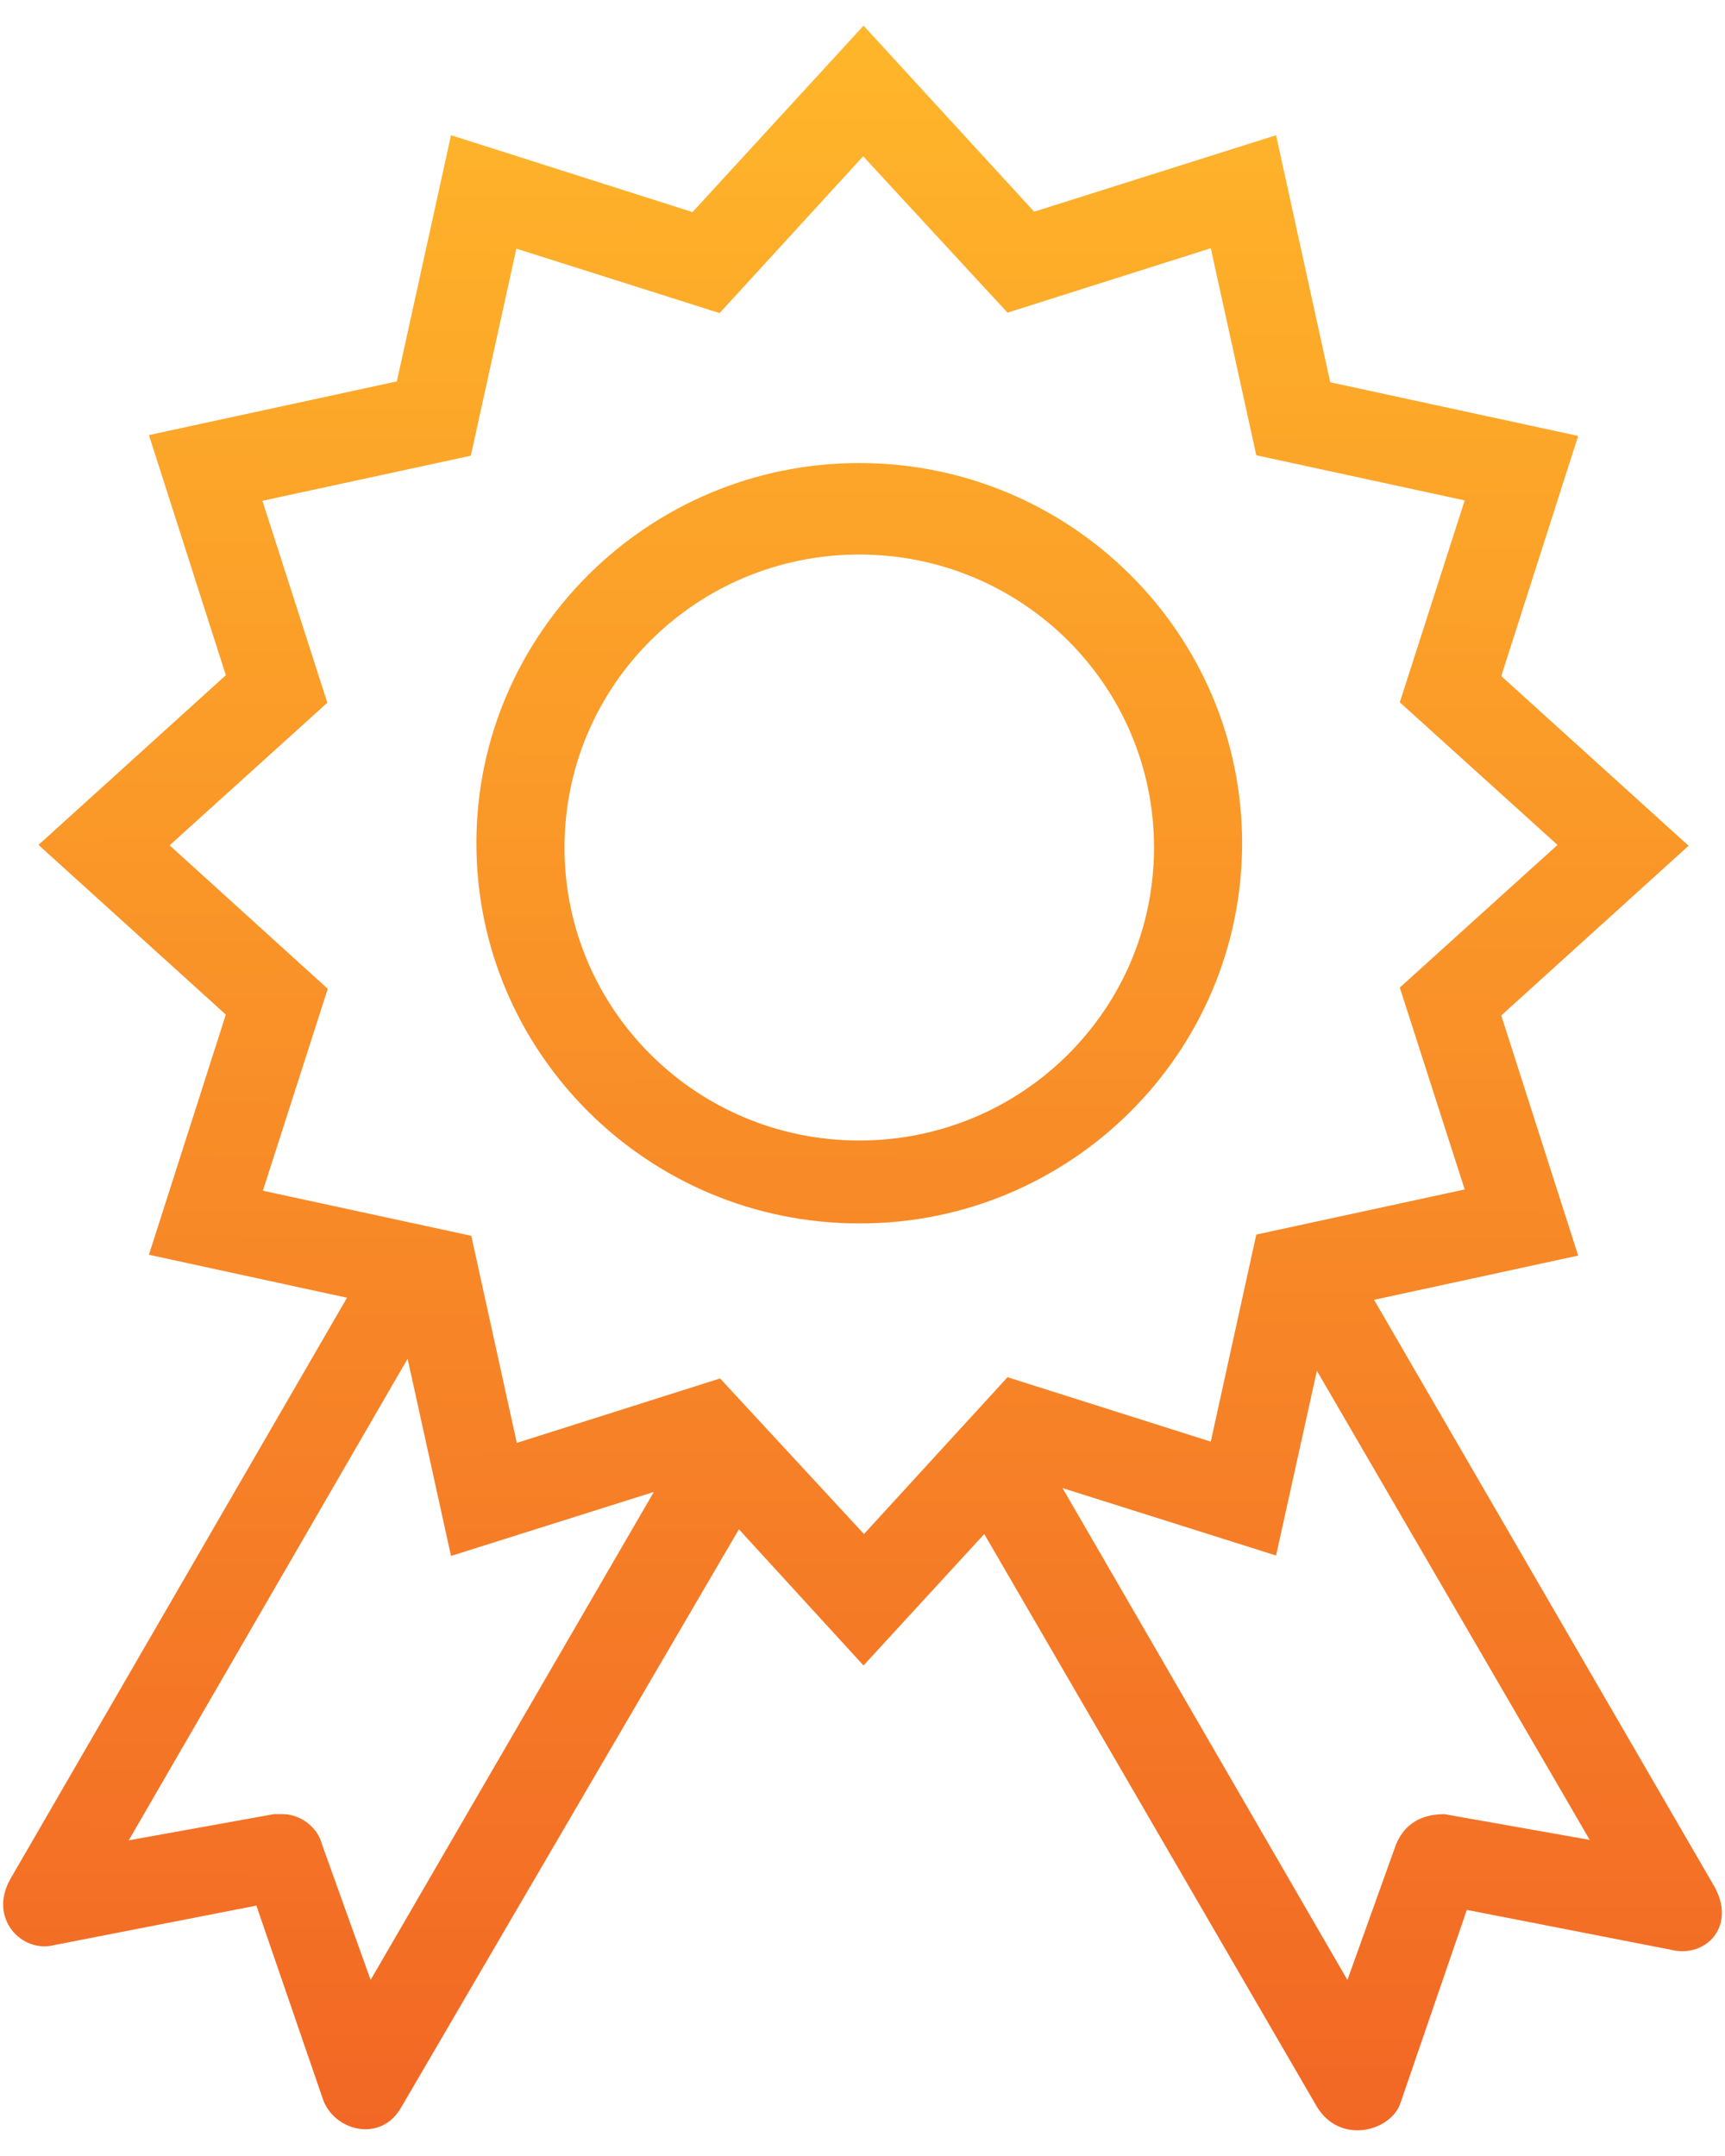 <?xml version="1.0" encoding="UTF-8"?>
<svg id="SVGDoc" width="48" height="60" xmlns="http://www.w3.org/2000/svg" version="1.1" xmlns:xlink="http://www.w3.org/1999/xlink" xmlns:avocode="https://avocode.com/" viewBox="0 0 48 60"><defs><linearGradient id="LinearGradient1083" gradientUnits="userSpaceOnUse" x1="23.913" y1="59.285" x2="24.089" y2="0.715"><stop stop-opacity="1" stop-color="#f26725" offset="0"></stop><stop stop-opacity="1" stop-color="#ffb62a" offset="1"></stop></linearGradient></defs><desc>Generated with Avocode.</desc><g><g><title>Forma 1</title><path d="M23.91,34.047c-5.883,0 -10.654,-4.747 -10.654,-10.581c0,-5.834 4.783,-10.58 10.654,-10.58c5.883,0 10.653,4.746 10.653,10.58c0,5.846 -4.783,10.593 -10.653,10.581zM32.112,23.586c0,-4.507 -3.671,-8.154 -8.202,-8.154c-4.532,0 -8.202,3.647 -8.202,8.154c0,4.507 3.671,8.154 8.202,8.154c4.532,0 8.202,-3.646 8.202,-8.154zM46.448,54.251l-5.632,-1.1l-1.841,5.357c-0.239,0.788 -1.674,1.207 -2.332,0.119l-9.255,-15.936l-3.36,3.658l-3.467,-3.79l-9.386,16.068c-0.574,1.04 -1.913,0.669 -2.2,-0.239l-1.841,-5.356l-5.632,1.1c-0.885,0.227 -1.829,-0.73 -1.22,-1.83l9.374,-16.187l-5.512,-1.196l2.14,-6.683l-5.213,-4.723l5.213,-4.722l-2.14,-6.683l6.899,-1.494l1.507,-6.851l6.72,2.14l4.759,-5.189l4.747,5.177l6.732,-2.128l1.507,6.875l6.899,1.494l-2.14,6.683l5.213,4.722l-5.213,4.722l2.14,6.683l-5.679,1.231l9.422,16.247c0.717,1.16 -0.191,2.116 -1.208,1.829zM18.194,41.519l-5.644,1.782l-1.208,-5.488l-7.76,13.402l4.041,-0.729c0.12,0 0.12,0 0.239,0c0.49,0 0.98,0.358 1.1,0.848l1.351,3.766zM24.041,42.691l3.994,-4.364l5.656,1.793l1.267,-5.763l5.799,-1.255l-1.806,-5.619l4.388,-3.969l-4.388,-3.969l1.806,-5.619l-5.799,-1.256l-1.267,-5.762l-5.656,1.793l-4.017,-4.352l-3.994,4.364l-5.656,-1.793l-1.267,5.762l-5.799,1.255l1.806,5.619l-4.388,3.969l4.4,3.993l-1.805,5.619l5.799,1.255l1.267,5.763l5.656,-1.794zM44.236,51.203l-7.592,-13.055l-1.136,5.141l-5.942,-1.877l7.927,13.689l1.351,-3.766c0.251,-0.61 0.741,-0.848 1.351,-0.848z" fill="#000000" fill-opacity="0"></path><path d="M23.91,34.047c-5.883,0 -10.654,-4.747 -10.654,-10.581c0,-5.834 4.783,-10.58 10.654,-10.58c5.883,0 10.653,4.746 10.653,10.58c0,5.846 -4.783,10.593 -10.653,10.581zM32.112,23.586c0,-4.507 -3.671,-8.154 -8.202,-8.154c-4.532,0 -8.202,3.647 -8.202,8.154c0,4.507 3.671,8.154 8.202,8.154c4.532,0 8.202,-3.646 8.202,-8.154zM46.448,54.251l-5.632,-1.1l-1.841,5.357c-0.239,0.788 -1.674,1.207 -2.332,0.119l-9.255,-15.936l-3.36,3.658l-3.467,-3.79l-9.386,16.068c-0.574,1.04 -1.913,0.669 -2.2,-0.239l-1.841,-5.356l-5.632,1.1c-0.885,0.227 -1.829,-0.73 -1.22,-1.83l9.374,-16.187l-5.512,-1.196l2.14,-6.683l-5.213,-4.723l5.213,-4.722l-2.14,-6.683l6.899,-1.494l1.507,-6.851l6.72,2.14l4.759,-5.189l4.747,5.177l6.732,-2.128l1.507,6.875l6.899,1.494l-2.14,6.683l5.213,4.722l-5.213,4.722l2.14,6.683l-5.679,1.231l9.422,16.247c0.717,1.16 -0.191,2.116 -1.208,1.829zM18.194,41.519l-5.644,1.782l-1.208,-5.488l-7.76,13.402l4.041,-0.729c0.12,0 0.12,0 0.239,0c0.49,0 0.98,0.358 1.1,0.848l1.351,3.766zM24.041,42.691l3.994,-4.364l5.656,1.793l1.267,-5.763l5.799,-1.255l-1.806,-5.619l4.388,-3.969l-4.388,-3.969l1.806,-5.619l-5.799,-1.256l-1.267,-5.762l-5.656,1.793l-4.017,-4.352l-3.994,4.364l-5.656,-1.793l-1.267,5.762l-5.799,1.255l1.806,5.619l-4.388,3.969l4.4,3.993l-1.805,5.619l5.799,1.255l1.267,5.763l5.656,-1.794zM44.236,51.203l-7.592,-13.055l-1.136,5.141l-5.942,-1.877l7.927,13.689l1.351,-3.766c0.251,-0.61 0.741,-0.848 1.351,-0.848z" fill="url(#LinearGradient1083)"></path></g></g></svg>
